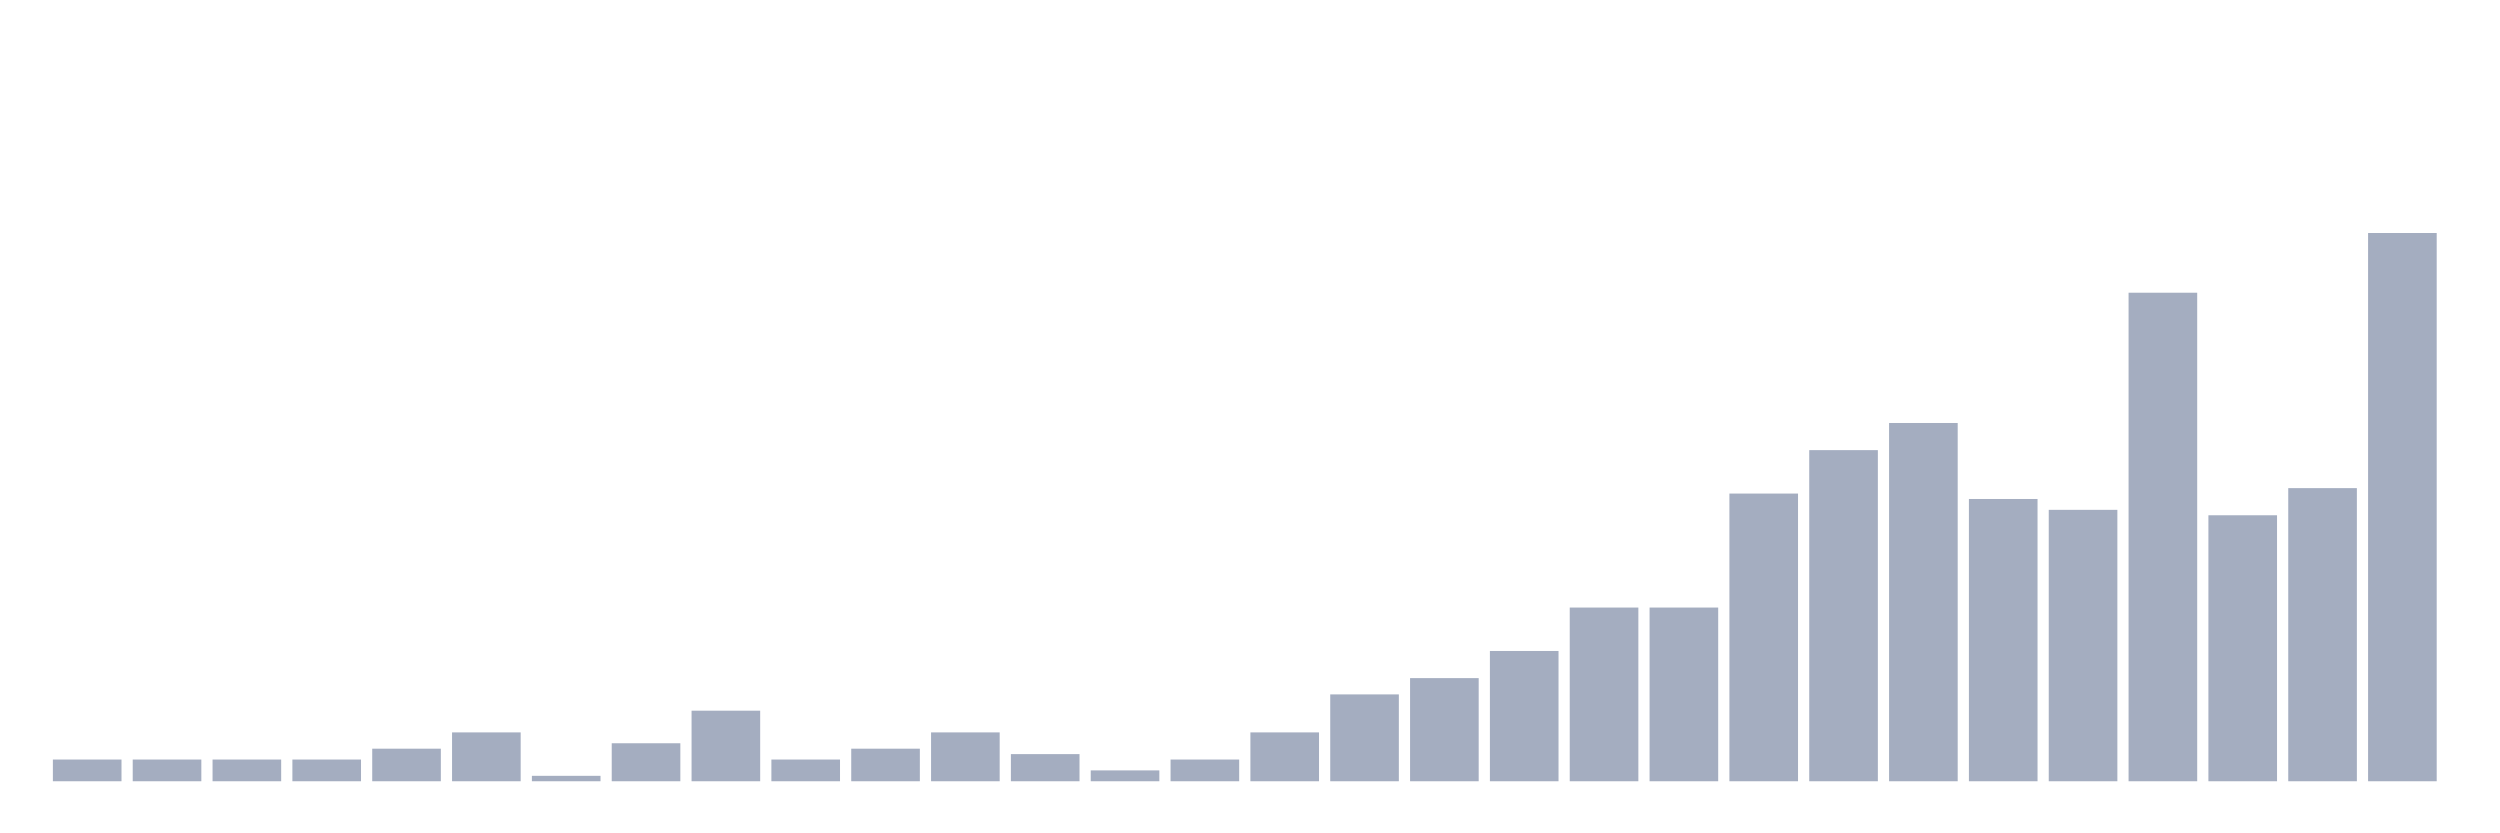 <svg xmlns="http://www.w3.org/2000/svg" viewBox="0 0 480 160"><g transform="translate(10,10)"><rect class="bar" x="0.153" width="13.175" y="135.831" height="4.169" fill="rgb(164,173,192)"></rect><rect class="bar" x="15.482" width="13.175" y="135.831" height="4.169" fill="rgb(164,173,192)"></rect><rect class="bar" x="30.81" width="13.175" y="135.831" height="4.169" fill="rgb(164,173,192)"></rect><rect class="bar" x="46.138" width="13.175" y="135.831" height="4.169" fill="rgb(164,173,192)"></rect><rect class="bar" x="61.466" width="13.175" y="133.747" height="6.253" fill="rgb(164,173,192)"></rect><rect class="bar" x="76.794" width="13.175" y="130.62" height="9.38" fill="rgb(164,173,192)"></rect><rect class="bar" x="92.123" width="13.175" y="138.958" height="1.042" fill="rgb(164,173,192)"></rect><rect class="bar" x="107.451" width="13.175" y="132.705" height="7.295" fill="rgb(164,173,192)"></rect><rect class="bar" x="122.779" width="13.175" y="126.451" height="13.549" fill="rgb(164,173,192)"></rect><rect class="bar" x="138.107" width="13.175" y="135.831" height="4.169" fill="rgb(164,173,192)"></rect><rect class="bar" x="153.436" width="13.175" y="133.747" height="6.253" fill="rgb(164,173,192)"></rect><rect class="bar" x="168.764" width="13.175" y="130.62" height="9.38" fill="rgb(164,173,192)"></rect><rect class="bar" x="184.092" width="13.175" y="134.789" height="5.211" fill="rgb(164,173,192)"></rect><rect class="bar" x="199.42" width="13.175" y="137.916" height="2.084" fill="rgb(164,173,192)"></rect><rect class="bar" x="214.748" width="13.175" y="135.831" height="4.169" fill="rgb(164,173,192)"></rect><rect class="bar" x="230.077" width="13.175" y="130.62" height="9.38" fill="rgb(164,173,192)"></rect><rect class="bar" x="245.405" width="13.175" y="123.325" height="16.675" fill="rgb(164,173,192)"></rect><rect class="bar" x="260.733" width="13.175" y="120.198" height="19.802" fill="rgb(164,173,192)"></rect><rect class="bar" x="276.061" width="13.175" y="114.987" height="25.013" fill="rgb(164,173,192)"></rect><rect class="bar" x="291.39" width="13.175" y="106.649" height="33.351" fill="rgb(164,173,192)"></rect><rect class="bar" x="306.718" width="13.175" y="106.649" height="33.351" fill="rgb(164,173,192)"></rect><rect class="bar" x="322.046" width="13.175" y="84.763" height="55.237" fill="rgb(164,173,192)"></rect><rect class="bar" x="337.374" width="13.175" y="76.425" height="63.575" fill="rgb(164,173,192)"></rect><rect class="bar" x="352.702" width="13.175" y="71.214" height="68.786" fill="rgb(164,173,192)"></rect><rect class="bar" x="368.031" width="13.175" y="85.805" height="54.195" fill="rgb(164,173,192)"></rect><rect class="bar" x="383.359" width="13.175" y="87.89" height="52.11" fill="rgb(164,173,192)"></rect><rect class="bar" x="398.687" width="13.175" y="46.201" height="93.799" fill="rgb(164,173,192)"></rect><rect class="bar" x="414.015" width="13.175" y="88.932" height="51.068" fill="rgb(164,173,192)"></rect><rect class="bar" x="429.344" width="13.175" y="83.721" height="56.279" fill="rgb(164,173,192)"></rect><rect class="bar" x="444.672" width="13.175" y="34.737" height="105.263" fill="rgb(164,173,192)"></rect></g></svg>